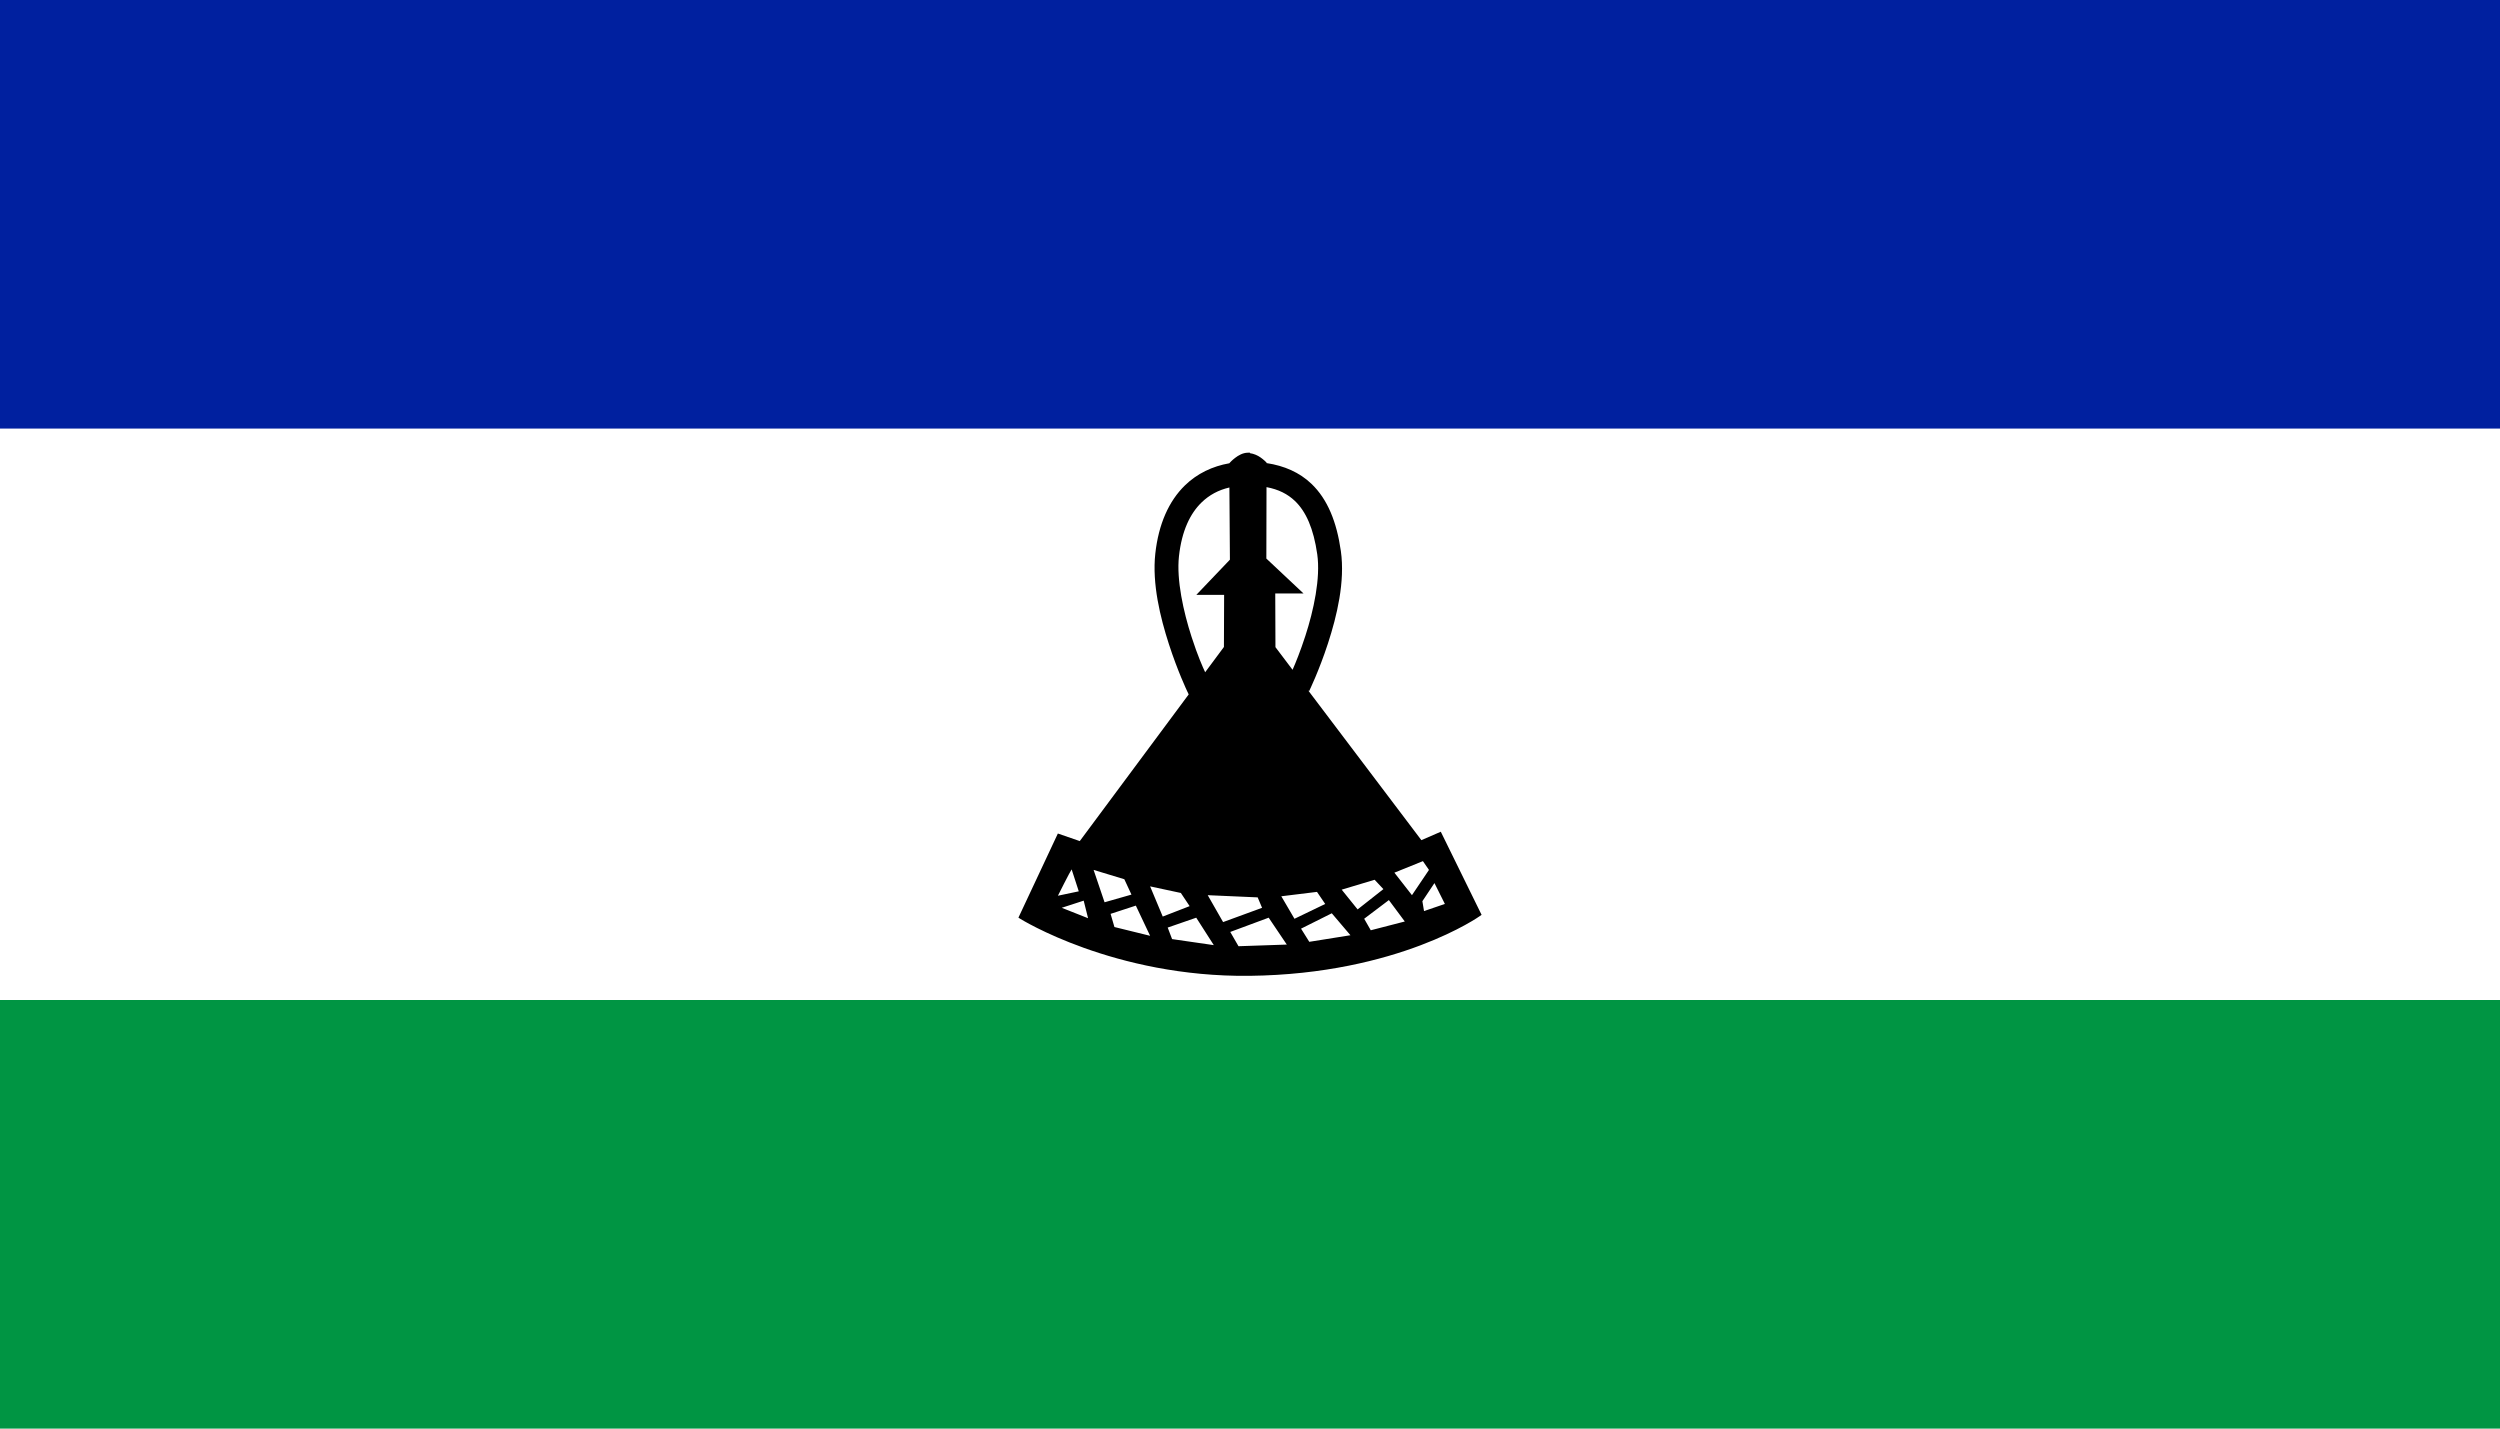<?xml version="1.0" encoding="UTF-8" standalone="no"?>
<svg
   xmlns:dc="http://purl.org/dc/elements/1.1/"
   xmlns:cc="http://creativecommons.org/ns#"
   xmlns:rdf="http://www.w3.org/1999/02/22-rdf-syntax-ns#"
   xmlns:svg="http://www.w3.org/2000/svg"
   xmlns="http://www.w3.org/2000/svg"
   xmlns:sodipodi="http://sodipodi.sourceforge.net/DTD/sodipodi-0.dtd"
   xmlns:inkscape="http://www.inkscape.org/namespaces/inkscape"
   height="500"
   viewBox="0 0 437.5 250"
   width="875"
   version="1.1"
   id="svg18"
   sodipodi:docname="Lesotho.svg"
   inkscape:version="1.0.2 (e86c8708, 2021-01-15)">
  <defs
     id="defs22" />
  <sodipodi:namedview
     pagecolor="#ffffff"
     bordercolor="#666666"
     borderopacity="1"
     objecttolerance="10"
     gridtolerance="10"
     guidetolerance="10"
     inkscape:pageopacity="0"
     inkscape:pageshadow="2"
     inkscape:window-width="1344"
     inkscape:window-height="729"
     id="namedview20"
     showgrid="false"
     inkscape:zoom="0.6413287"
     inkscape:cx="441.28697"
     inkscape:cy="334.76647"
     inkscape:window-x="0"
     inkscape:window-y="25"
     inkscape:window-maximized="1"
     inkscape:current-layer="svg18" />
  <path
     d="M 0,0 H 437.5 V 250 H 0 Z"
     fill="#009543"
     id="path10"
     style="stroke-width:0.9" />
  <path
     d="M 0,0 H 437.5 V 175 H 0 Z"
     fill="#ffffff"
     id="path12"
     style="stroke-width:0.9" />
  <path
     d="M 0,0 H 437.5 V 75 H 0 Z"
     fill="#00209f"
     id="path14"
     style="stroke-width:0.9" />
  <path
     d="m 218.735,79.215 -0.397,0.008 c -0.863,0.019 -1.625,0.477 -2.186,0.902 -0.561,0.425 -0.934,0.85 -0.934,0.85 l -0.086,0.098 c -2.939,0.517 -5.62,1.786 -7.756,3.86 -2.828,2.746 -4.63,6.791 -5.197,11.943 -0.581,5.282 0.866,11.172 2.38,15.854 1.513,4.682 3.169,8.171 3.169,8.171 l 0.294,0.619 -19.063,25.67 -3.833,-1.325 -6.903,14.723 0.312,0.197 c 0,0 16.395,10.266 40.163,9.985 26.059,-0.31 40.291,-10.47 40.291,-10.47 l 0.288,-0.205 -7.139,-14.544 -3.397,1.478 -19.784,-26.169 0.154,0.06 c 0,0 1.737,-3.567 3.289,-8.343 1.553,-4.776 3.011,-10.778 2.248,-16.151 -0.721,-5.078 -2.319,-9.062 -5.156,-11.769 -2.075,-1.98 -4.739,-3.149 -7.843,-3.616 v -0.082 l -0.117,-0.12 c 0,0 -0.393,-0.409 -0.972,-0.809 -0.483,-0.334 -1.124,-0.628 -1.818,-0.724 z m 2.904,6.033 c 2.097,0.393 3.697,1.204 4.976,2.424 1.918,1.83 3.263,4.811 3.906,9.341 0.589,4.147 -0.626,9.788 -2.085,14.277 -0.896,2.755 -1.683,4.668 -2.236,5.924 l -2.996,-3.963 -0.034,-9.399 h 4.943 l -6.501,-6.105 z m -6.495,0.062 0.091,12.634 -5.879,6.159 h 4.865 l -0.034,9.115 -3.285,4.424 c -0.425,-0.921 -1.277,-2.781 -2.379,-6.191 -1.426,-4.414 -2.66,-9.976 -2.204,-14.118 0.489,-4.444 1.957,-7.466 3.958,-9.409 1.347,-1.308 2.969,-2.175 4.867,-2.613 z m 33.868,65.39 1.057,1.537 -2.978,4.418 -3.074,-3.938 z m -61.475,1.442 1.248,3.842 -3.65,0.768 c 0,0 2.113,-4.226 2.402,-4.61 z m 3.842,0.091 5.378,1.633 1.249,2.69 -4.707,1.344 z m 49.18,1.729 1.536,1.633 -4.514,3.554 -2.786,-3.458 z m 10.47,0.579 1.825,3.65 -3.65,1.248 -0.288,-1.729 z m -49.759,0.575 5.379,1.153 1.537,2.305 -4.707,1.825 z m 29.202,0.965 1.44,2.113 -5.379,2.593 -2.305,-3.938 z m -19.119,0.577 8.741,0.384 0.768,1.825 -6.82,2.498 z m 31.7,0.858 2.786,3.747 -5.955,1.536 -1.153,-2.017 z m -53.408,0.1 0.768,3.074 -4.61,-1.825 z m 9.127,0.868 2.497,5.283 -6.244,-1.536 -0.672,-2.305 z m 34.29,1.341 3.266,3.842 -7.204,1.153 -1.441,-2.305 z m -11.043,0.769 3.17,4.707 -8.452,0.288 -1.441,-2.498 z m -12.678,0.002 3.074,4.803 -7.301,-1.056 -0.768,-2.017 z"
     id="path16"
     style="stroke-width:0.417" />
</svg>
